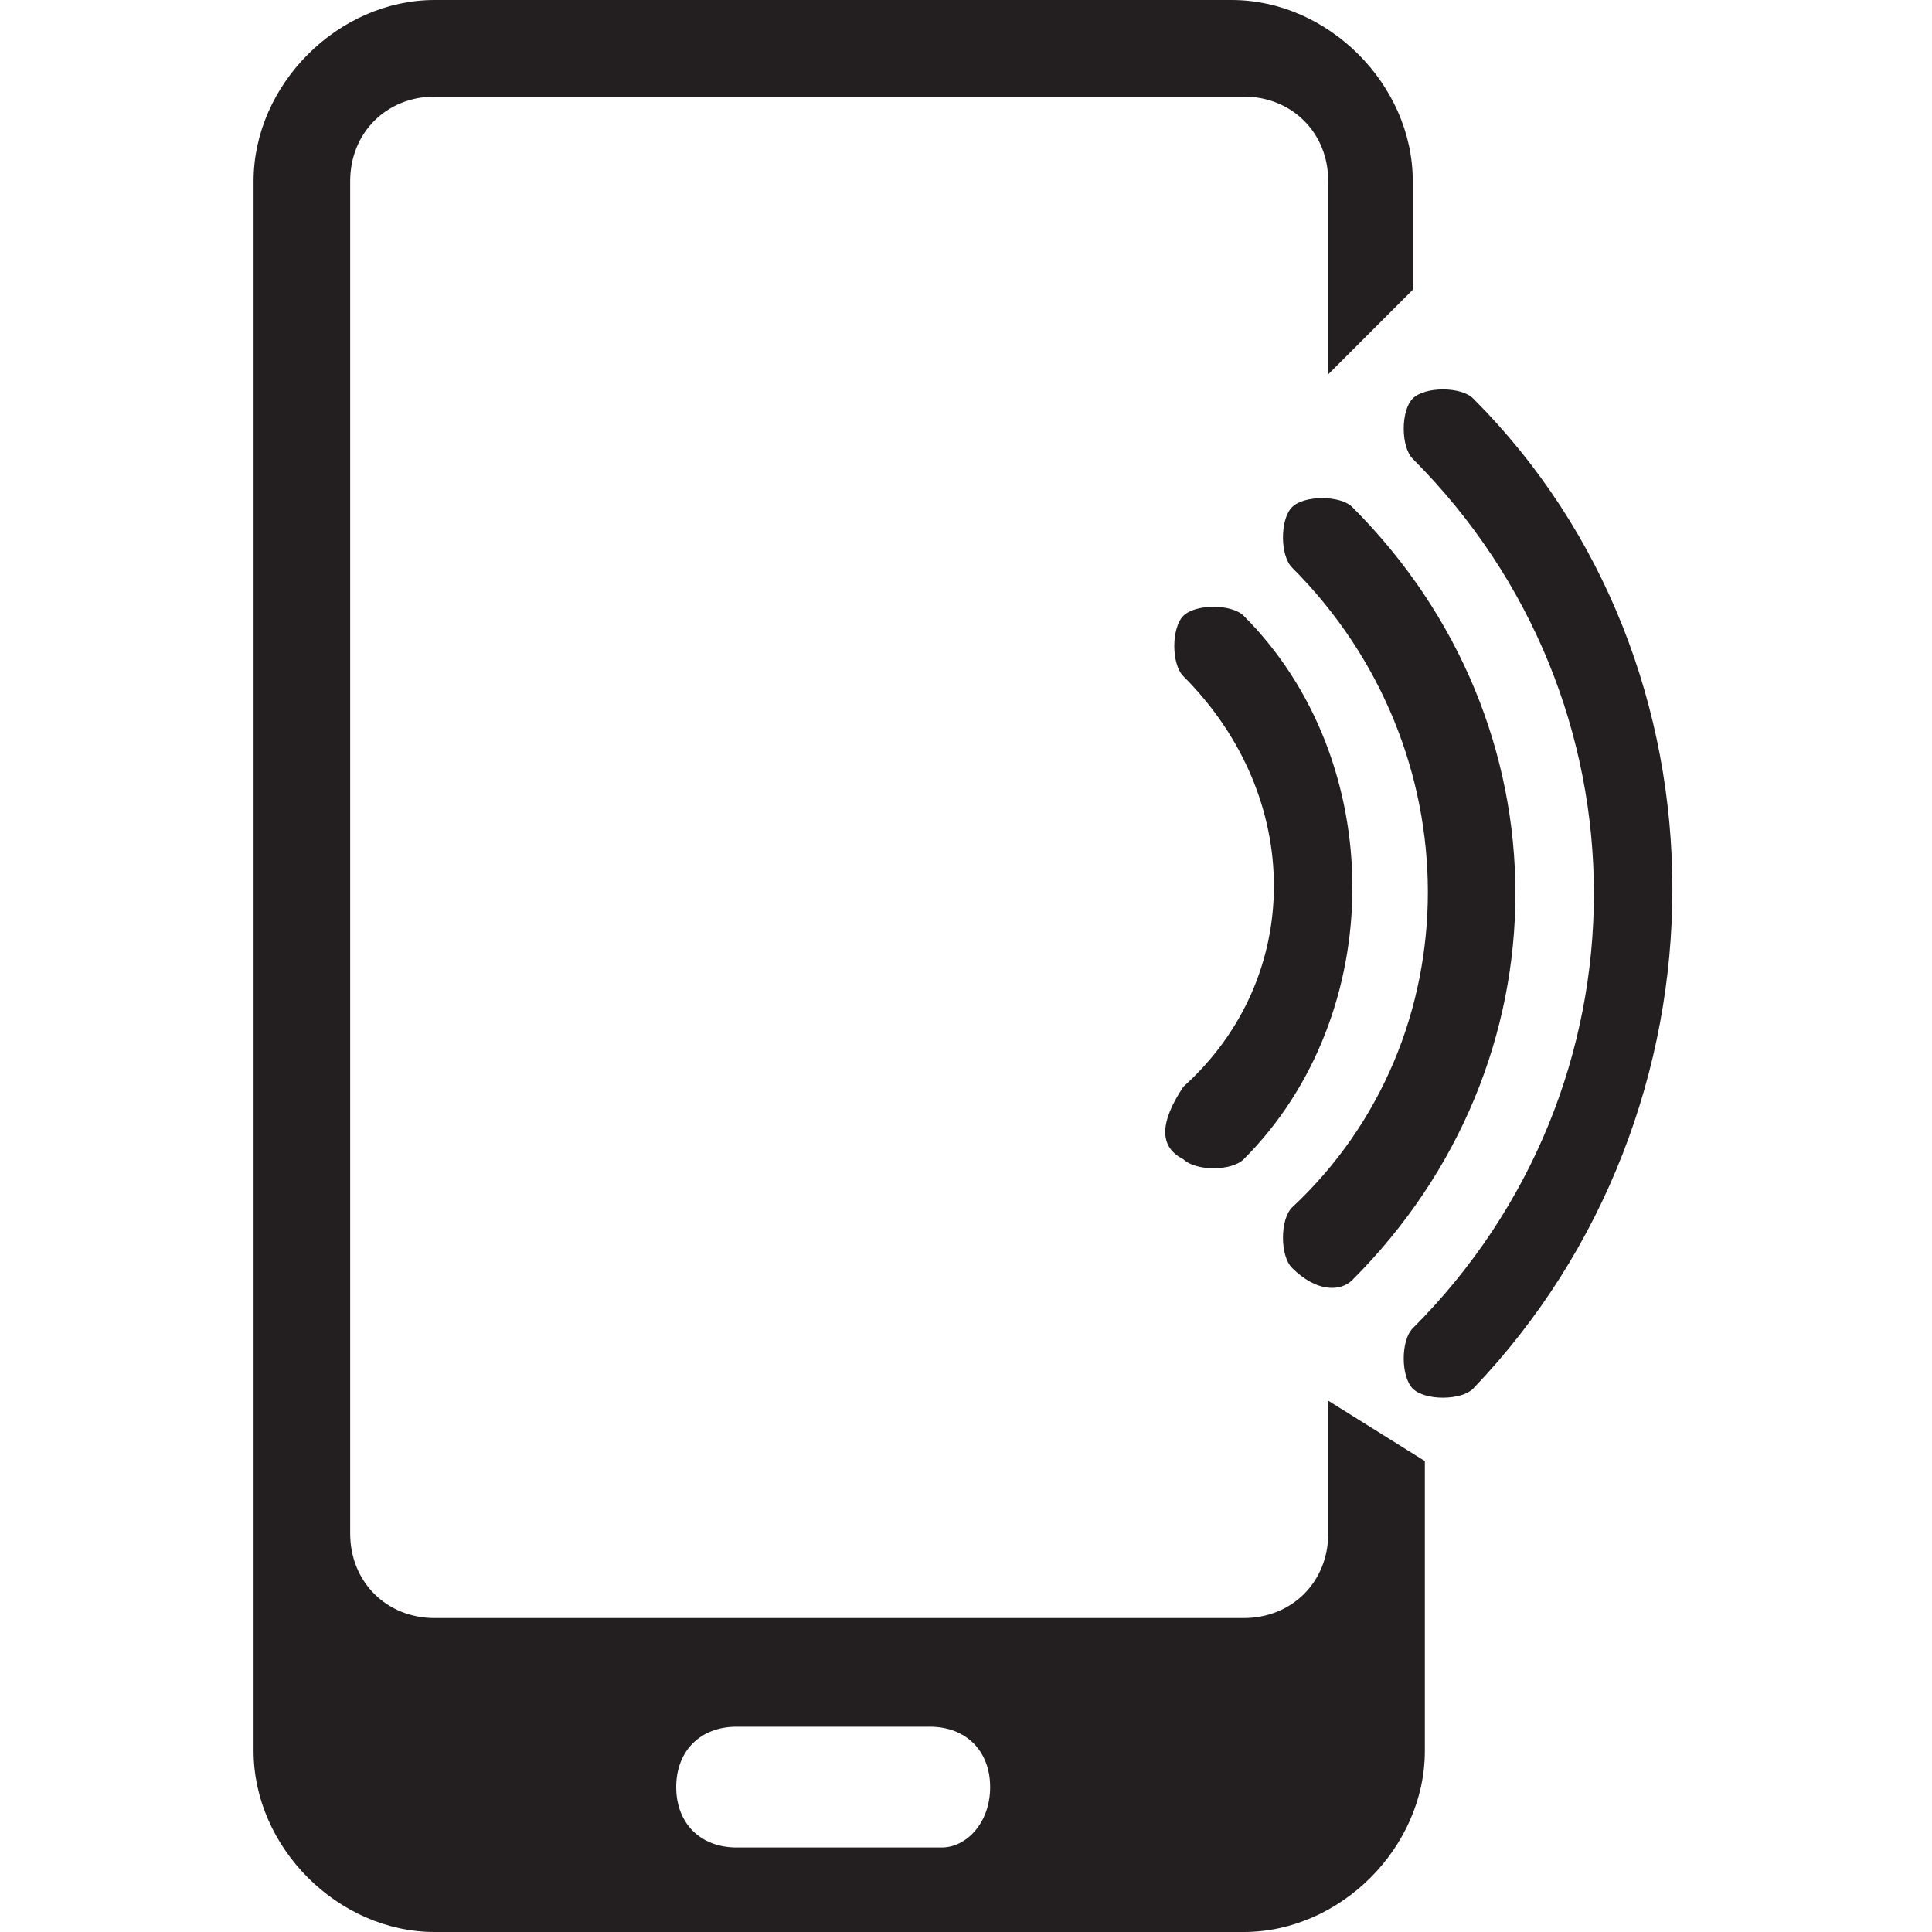 <?xml version="1.0" encoding="utf-8"?>
<!-- Generator: Adobe Illustrator 21.0.0, SVG Export Plug-In . SVG Version: 6.00 Build 0)  -->
<svg version="1.1" id="Layer_1" xmlns="http://www.w3.org/2000/svg" xmlns:xlink="http://www.w3.org/1999/xlink" x="0px" y="0px"
	 width="16px" height="16px" viewBox="0 0 16 16" style="enable-background:new 0 0 16 16;" xml:space="preserve">
<style type="text/css">
	.st0{fill:#231F20;}
</style>
<g>
	<g>
		<path class="st0" d="M12.2,3.3c-0.1-0.1-0.4-0.1-0.5,0c-0.1,0.1-0.1,0.4,0,0.5c2,2,2,5.2,0,7.2c-0.1,0.1-0.1,0.4,0,0.5
			c0.1,0.1,0.4,0.1,0.5,0C14.4,9.2,14.4,5.5,12.2,3.3z M9.8,9.6c0.1,0.1,0.4,0.1,0.5,0c1.2-1.2,1.2-3.3,0-4.5C10.2,5,9.9,5,9.8,5.1
			c-0.1,0.1-0.1,0.4,0,0.5c1,1,1,2.5,0,3.4C9.6,9.3,9.6,9.5,9.8,9.6z M11.2,10.6C13,8.8,13,6,11.2,4.2c-0.1-0.1-0.4-0.1-0.5,0
			c-0.1,0.1-0.1,0.4,0,0.5c1.5,1.5,1.5,3.9,0,5.3c-0.1,0.1-0.1,0.4,0,0.5C10.9,10.7,11.1,10.7,11.2,10.6z M11,12.7
			c0,0.4-0.3,0.7-0.7,0.7H3.6c-0.4,0-0.7-0.3-0.7-0.7V1.5c0-0.4,0.3-0.7,0.7-0.7h6.7c0.4,0,0.7,0.3,0.7,0.7v1.6l0.7-0.7V1.5
			c0-0.8-0.7-1.5-1.5-1.5H3.6C2.8,0,2.1,0.7,2.1,1.5v13c0,0.8,0.7,1.5,1.5,1.5h6.7c0.8,0,1.5-0.7,1.5-1.5v-2.4L11,11.6V12.7z
			 M7.8,15.3H6.1c-0.3,0-0.5-0.2-0.5-0.5c0-0.3,0.2-0.5,0.5-0.5h1.6c0.3,0,0.5,0.2,0.5,0.5C8.2,15.1,8,15.3,7.8,15.3z"/>
	</g>
</g>
</svg>
